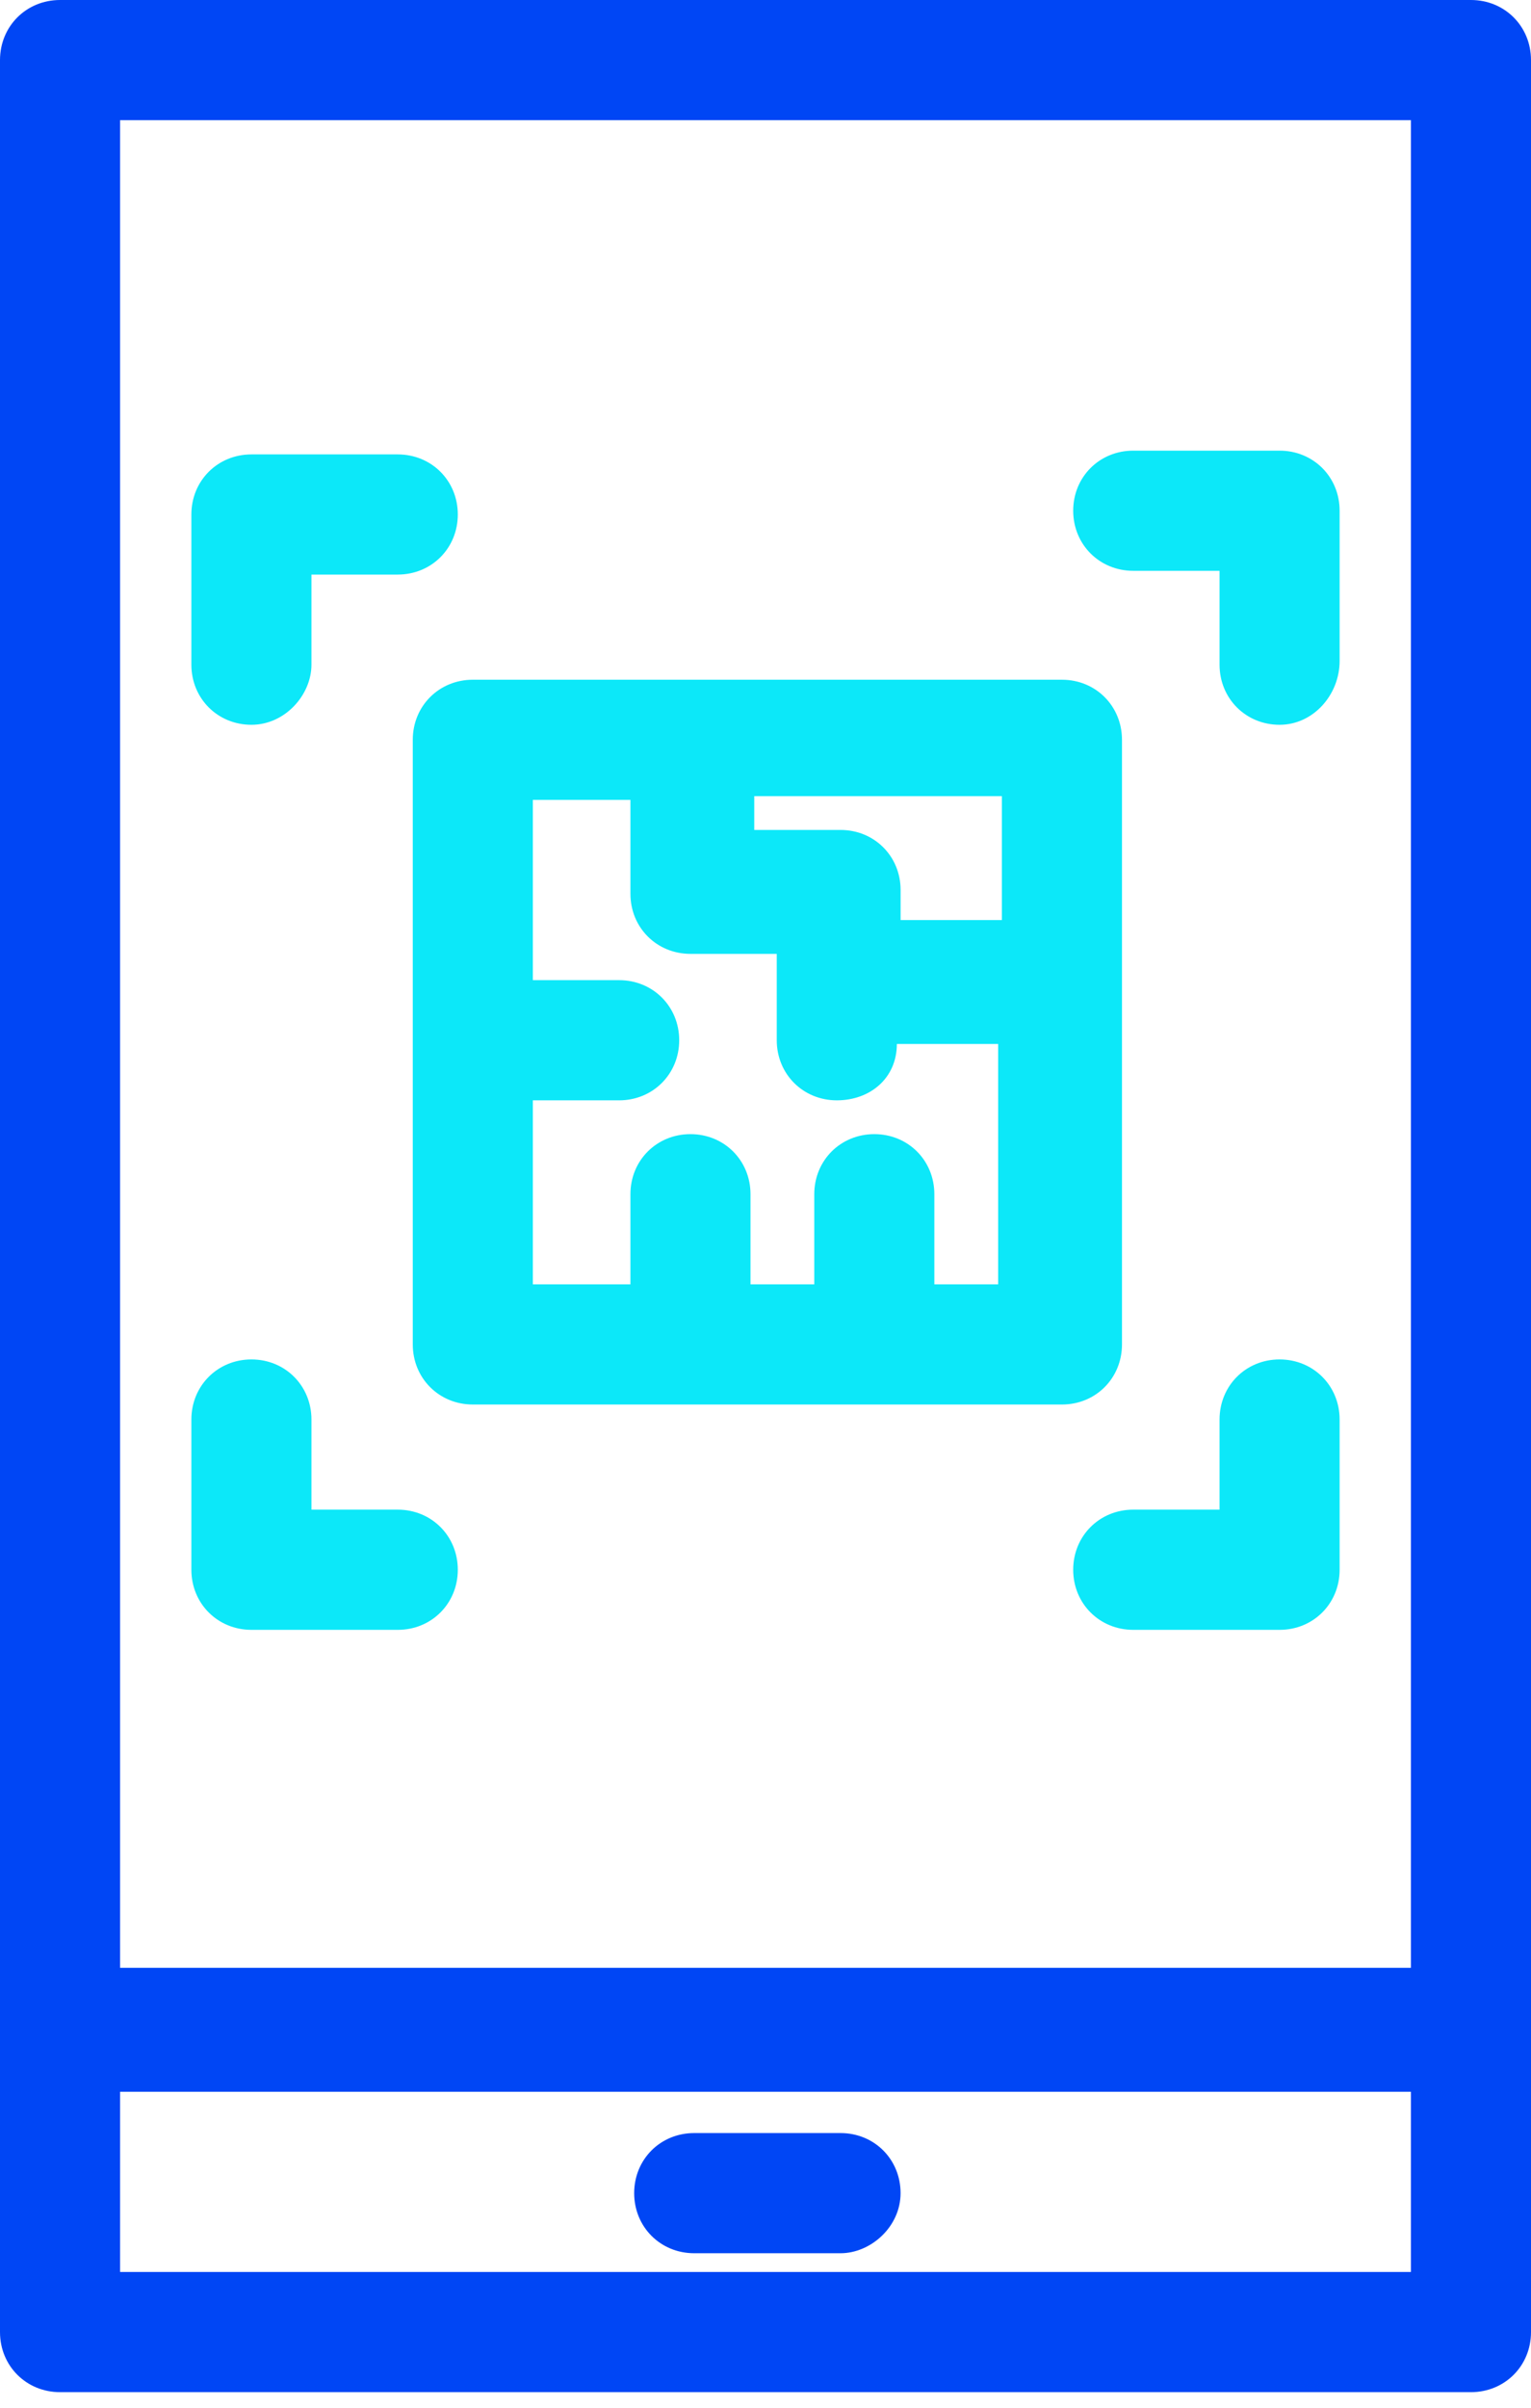 <svg width="49" height="77" viewBox="0 0 49 77" fill="none" xmlns="http://www.w3.org/2000/svg">
<path d="M47.078 76.502H1.922C0.841 76.502 0 75.662 0 74.581V1.922C0 0.841 0.841 0 1.922 0H47.078C48.159 0 49 0.841 49 1.922V74.581C49 75.662 48.159 76.502 47.078 76.502ZM3.843 72.659H45.157V66.895H3.843V72.659ZM3.843 62.931H45.157V3.843H3.843V62.931ZM26.902 72.059H22.218C21.137 72.059 20.297 71.218 20.297 70.137C20.297 69.056 21.137 68.216 22.218 68.216H26.902C27.983 68.216 28.823 69.056 28.823 70.137C28.823 71.218 27.863 72.059 26.902 72.059Z" fill="#0046F5"/>
<path d="M40.953 52.123H36.27C35.189 52.123 34.348 51.282 34.348 50.201C34.348 49.12 35.189 48.279 36.27 48.279H39.032V45.397C39.032 44.316 39.873 43.475 40.953 43.475C42.034 43.475 42.875 44.316 42.875 45.397V50.201C42.875 51.282 42.034 52.123 40.953 52.123ZM12.73 52.123H8.047C6.966 52.123 6.125 51.282 6.125 50.201V45.397C6.125 44.316 6.966 43.475 8.047 43.475C9.128 43.475 9.968 44.316 9.968 45.397V48.279H12.73C13.811 48.279 14.652 49.12 14.652 50.201C14.652 51.282 13.811 52.123 12.73 52.123ZM33.988 44.917H15.133C14.052 44.917 13.211 44.076 13.211 42.995V23.659C13.211 22.578 14.052 21.738 15.133 21.738H33.988C35.069 21.738 35.909 22.578 35.909 23.659V42.995C35.909 44.076 35.069 44.917 33.988 44.917ZM30.025 41.074H31.946V33.387H28.704C28.704 34.468 27.863 35.189 26.782 35.189C25.701 35.189 24.86 34.348 24.86 33.267V30.505H22.098C21.017 30.505 20.177 29.664 20.177 28.583V25.581H17.054V31.346H19.816C20.897 31.346 21.738 32.186 21.738 33.267C21.738 34.348 20.897 35.189 19.816 35.189H17.054V41.074H20.177V38.191C20.177 37.11 21.017 36.27 22.098 36.27C23.179 36.27 24.02 37.11 24.02 38.191V41.074H26.061V38.191C26.061 37.11 26.902 36.27 27.983 36.27C29.064 36.27 29.904 37.11 29.904 38.191V41.074H30.025ZM28.824 29.424H32.066V25.461H24.14V26.542H26.902C27.983 26.542 28.824 27.382 28.824 28.463V29.424ZM40.953 23.179C39.873 23.179 39.032 22.338 39.032 21.257V18.255H36.27C35.189 18.255 34.348 17.414 34.348 16.333C34.348 15.252 35.189 14.412 36.27 14.412H40.953C42.034 14.412 42.875 15.252 42.875 16.333V21.137C42.875 22.218 42.034 23.179 40.953 23.179ZM8.047 23.179C6.966 23.179 6.125 22.338 6.125 21.257V16.453C6.125 15.373 6.966 14.532 8.047 14.532H12.73C13.811 14.532 14.652 15.373 14.652 16.453C14.652 17.534 13.811 18.375 12.73 18.375H9.968V21.257C9.968 22.218 9.128 23.179 8.047 23.179Z" fill="#0CE8F9"/>
</svg>

